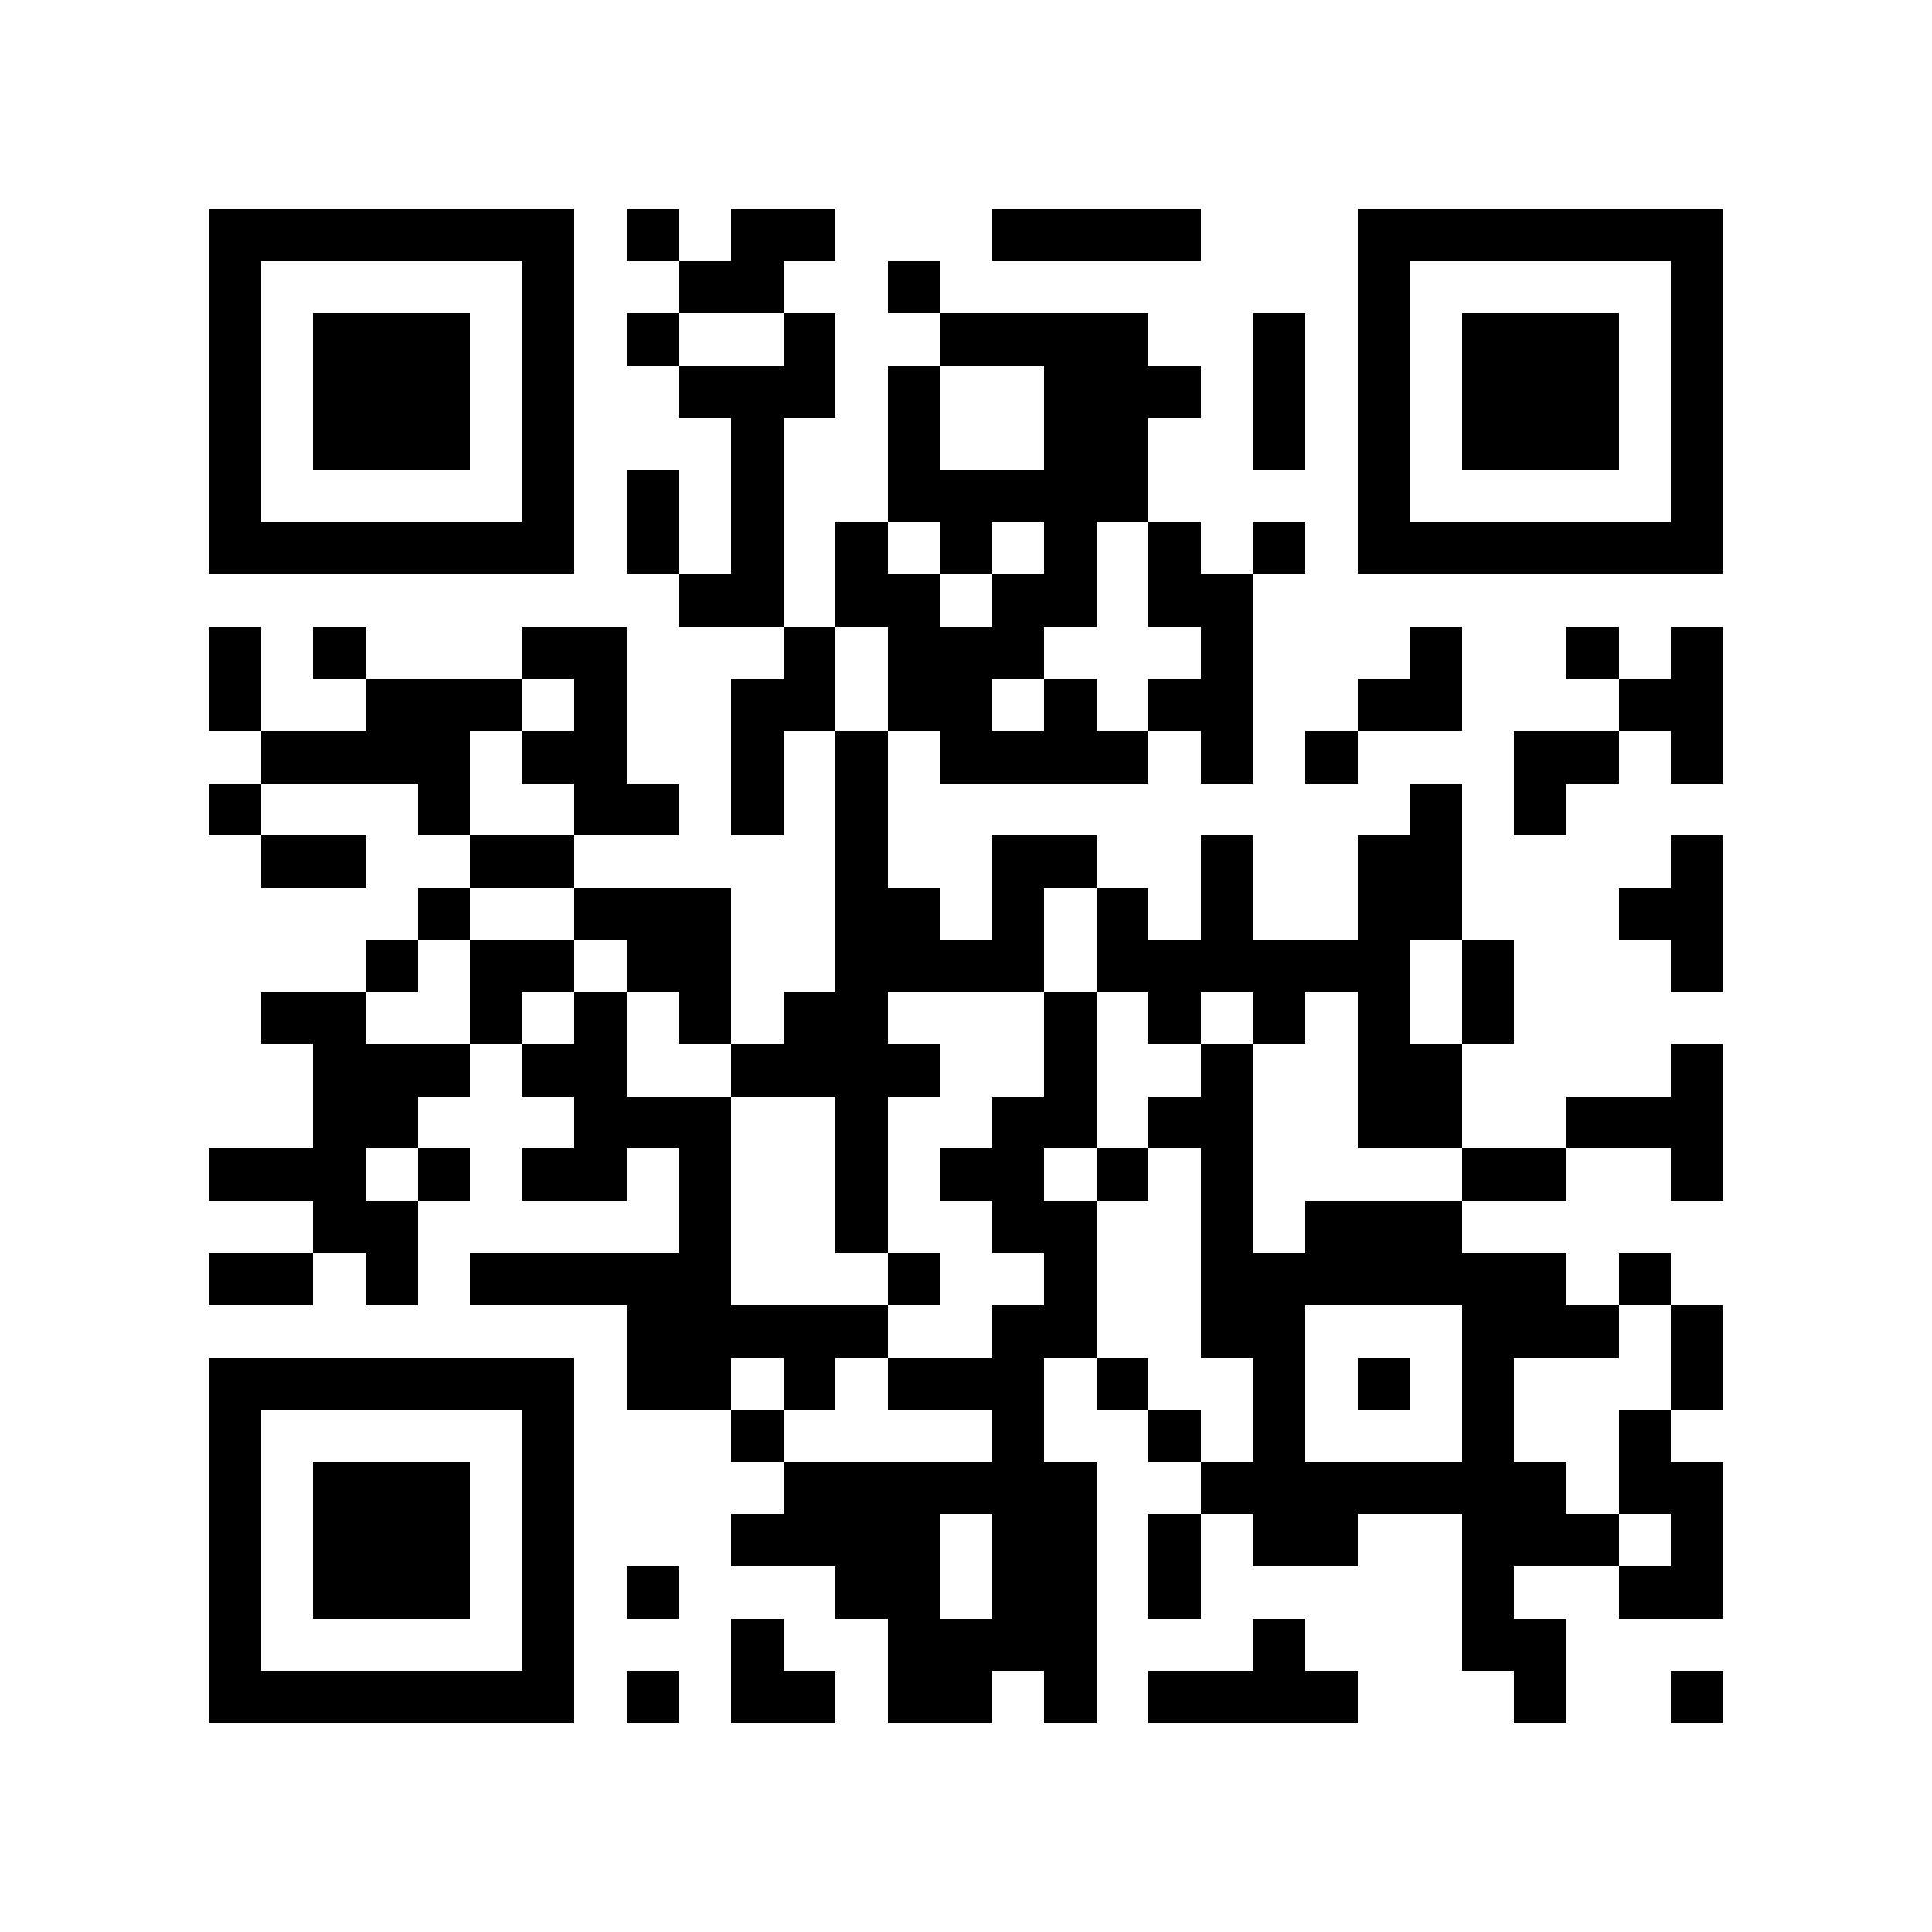 <?xml version="1.0" encoding="utf-8"?><!DOCTYPE svg PUBLIC "-//W3C//DTD SVG 1.1//EN" "http://www.w3.org/Graphics/SVG/1.1/DTD/svg11.dtd"><svg xmlns="http://www.w3.org/2000/svg" viewBox="0 0 37 37" shape-rendering="crispEdges"><path fill="#ffffff" d="M0 0h37v37H0z"/><path stroke="#000000" d="M4 4.5h7m1 0h1m1 0h2m3 0h4m3 0h7M4 5.5h1m5 0h1m2 0h2m2 0h1m8 0h1m5 0h1M4 6.5h1m1 0h3m1 0h1m1 0h1m2 0h1m2 0h4m2 0h1m1 0h1m1 0h3m1 0h1M4 7.5h1m1 0h3m1 0h1m2 0h3m1 0h1m2 0h3m1 0h1m1 0h1m1 0h3m1 0h1M4 8.5h1m1 0h3m1 0h1m3 0h1m2 0h1m2 0h2m2 0h1m1 0h1m1 0h3m1 0h1M4 9.5h1m5 0h1m1 0h1m1 0h1m2 0h5m4 0h1m5 0h1M4 10.5h7m1 0h1m1 0h1m1 0h1m1 0h1m1 0h1m1 0h1m1 0h1m1 0h7M13 11.5h2m1 0h2m1 0h2m1 0h2M4 12.5h1m1 0h1m3 0h2m3 0h1m1 0h3m3 0h1m3 0h1m2 0h1m1 0h1M4 13.5h1m2 0h3m1 0h1m2 0h2m1 0h2m1 0h1m1 0h2m2 0h2m3 0h2M5 14.5h4m1 0h2m2 0h1m1 0h1m1 0h4m1 0h1m1 0h1m3 0h2m1 0h1M4 15.5h1m3 0h1m2 0h2m1 0h1m1 0h1m10 0h1m1 0h1M5 16.5h2m2 0h2m5 0h1m2 0h2m2 0h1m2 0h2m4 0h1M8 17.5h1m2 0h3m2 0h2m1 0h1m1 0h1m1 0h1m2 0h2m3 0h2M7 18.5h1m1 0h2m1 0h2m2 0h4m1 0h6m1 0h1m3 0h1M5 19.5h2m2 0h1m1 0h1m1 0h1m1 0h2m3 0h1m1 0h1m1 0h1m1 0h1m1 0h1M6 20.5h3m1 0h2m2 0h4m2 0h1m2 0h1m2 0h2m4 0h1M6 21.5h2m3 0h3m2 0h1m2 0h2m1 0h2m2 0h2m2 0h3M4 22.5h3m1 0h1m1 0h2m1 0h1m2 0h1m1 0h2m1 0h1m1 0h1m4 0h2m2 0h1M6 23.5h2m5 0h1m2 0h1m2 0h2m2 0h1m1 0h3M4 24.5h2m1 0h1m1 0h5m3 0h1m2 0h1m2 0h7m1 0h1M12 25.5h5m2 0h2m2 0h2m3 0h3m1 0h1M4 26.5h7m1 0h2m1 0h1m1 0h3m1 0h1m2 0h1m1 0h1m1 0h1m3 0h1M4 27.5h1m5 0h1m3 0h1m4 0h1m2 0h1m1 0h1m3 0h1m2 0h1M4 28.5h1m1 0h3m1 0h1m4 0h6m2 0h7m1 0h2M4 29.5h1m1 0h3m1 0h1m3 0h4m1 0h2m1 0h1m1 0h2m2 0h3m1 0h1M4 30.5h1m1 0h3m1 0h1m1 0h1m3 0h2m1 0h2m1 0h1m5 0h1m2 0h2M4 31.5h1m5 0h1m3 0h1m2 0h4m3 0h1m3 0h2M4 32.5h7m1 0h1m1 0h2m1 0h2m1 0h1m1 0h4m3 0h1m2 0h1"/></svg>
